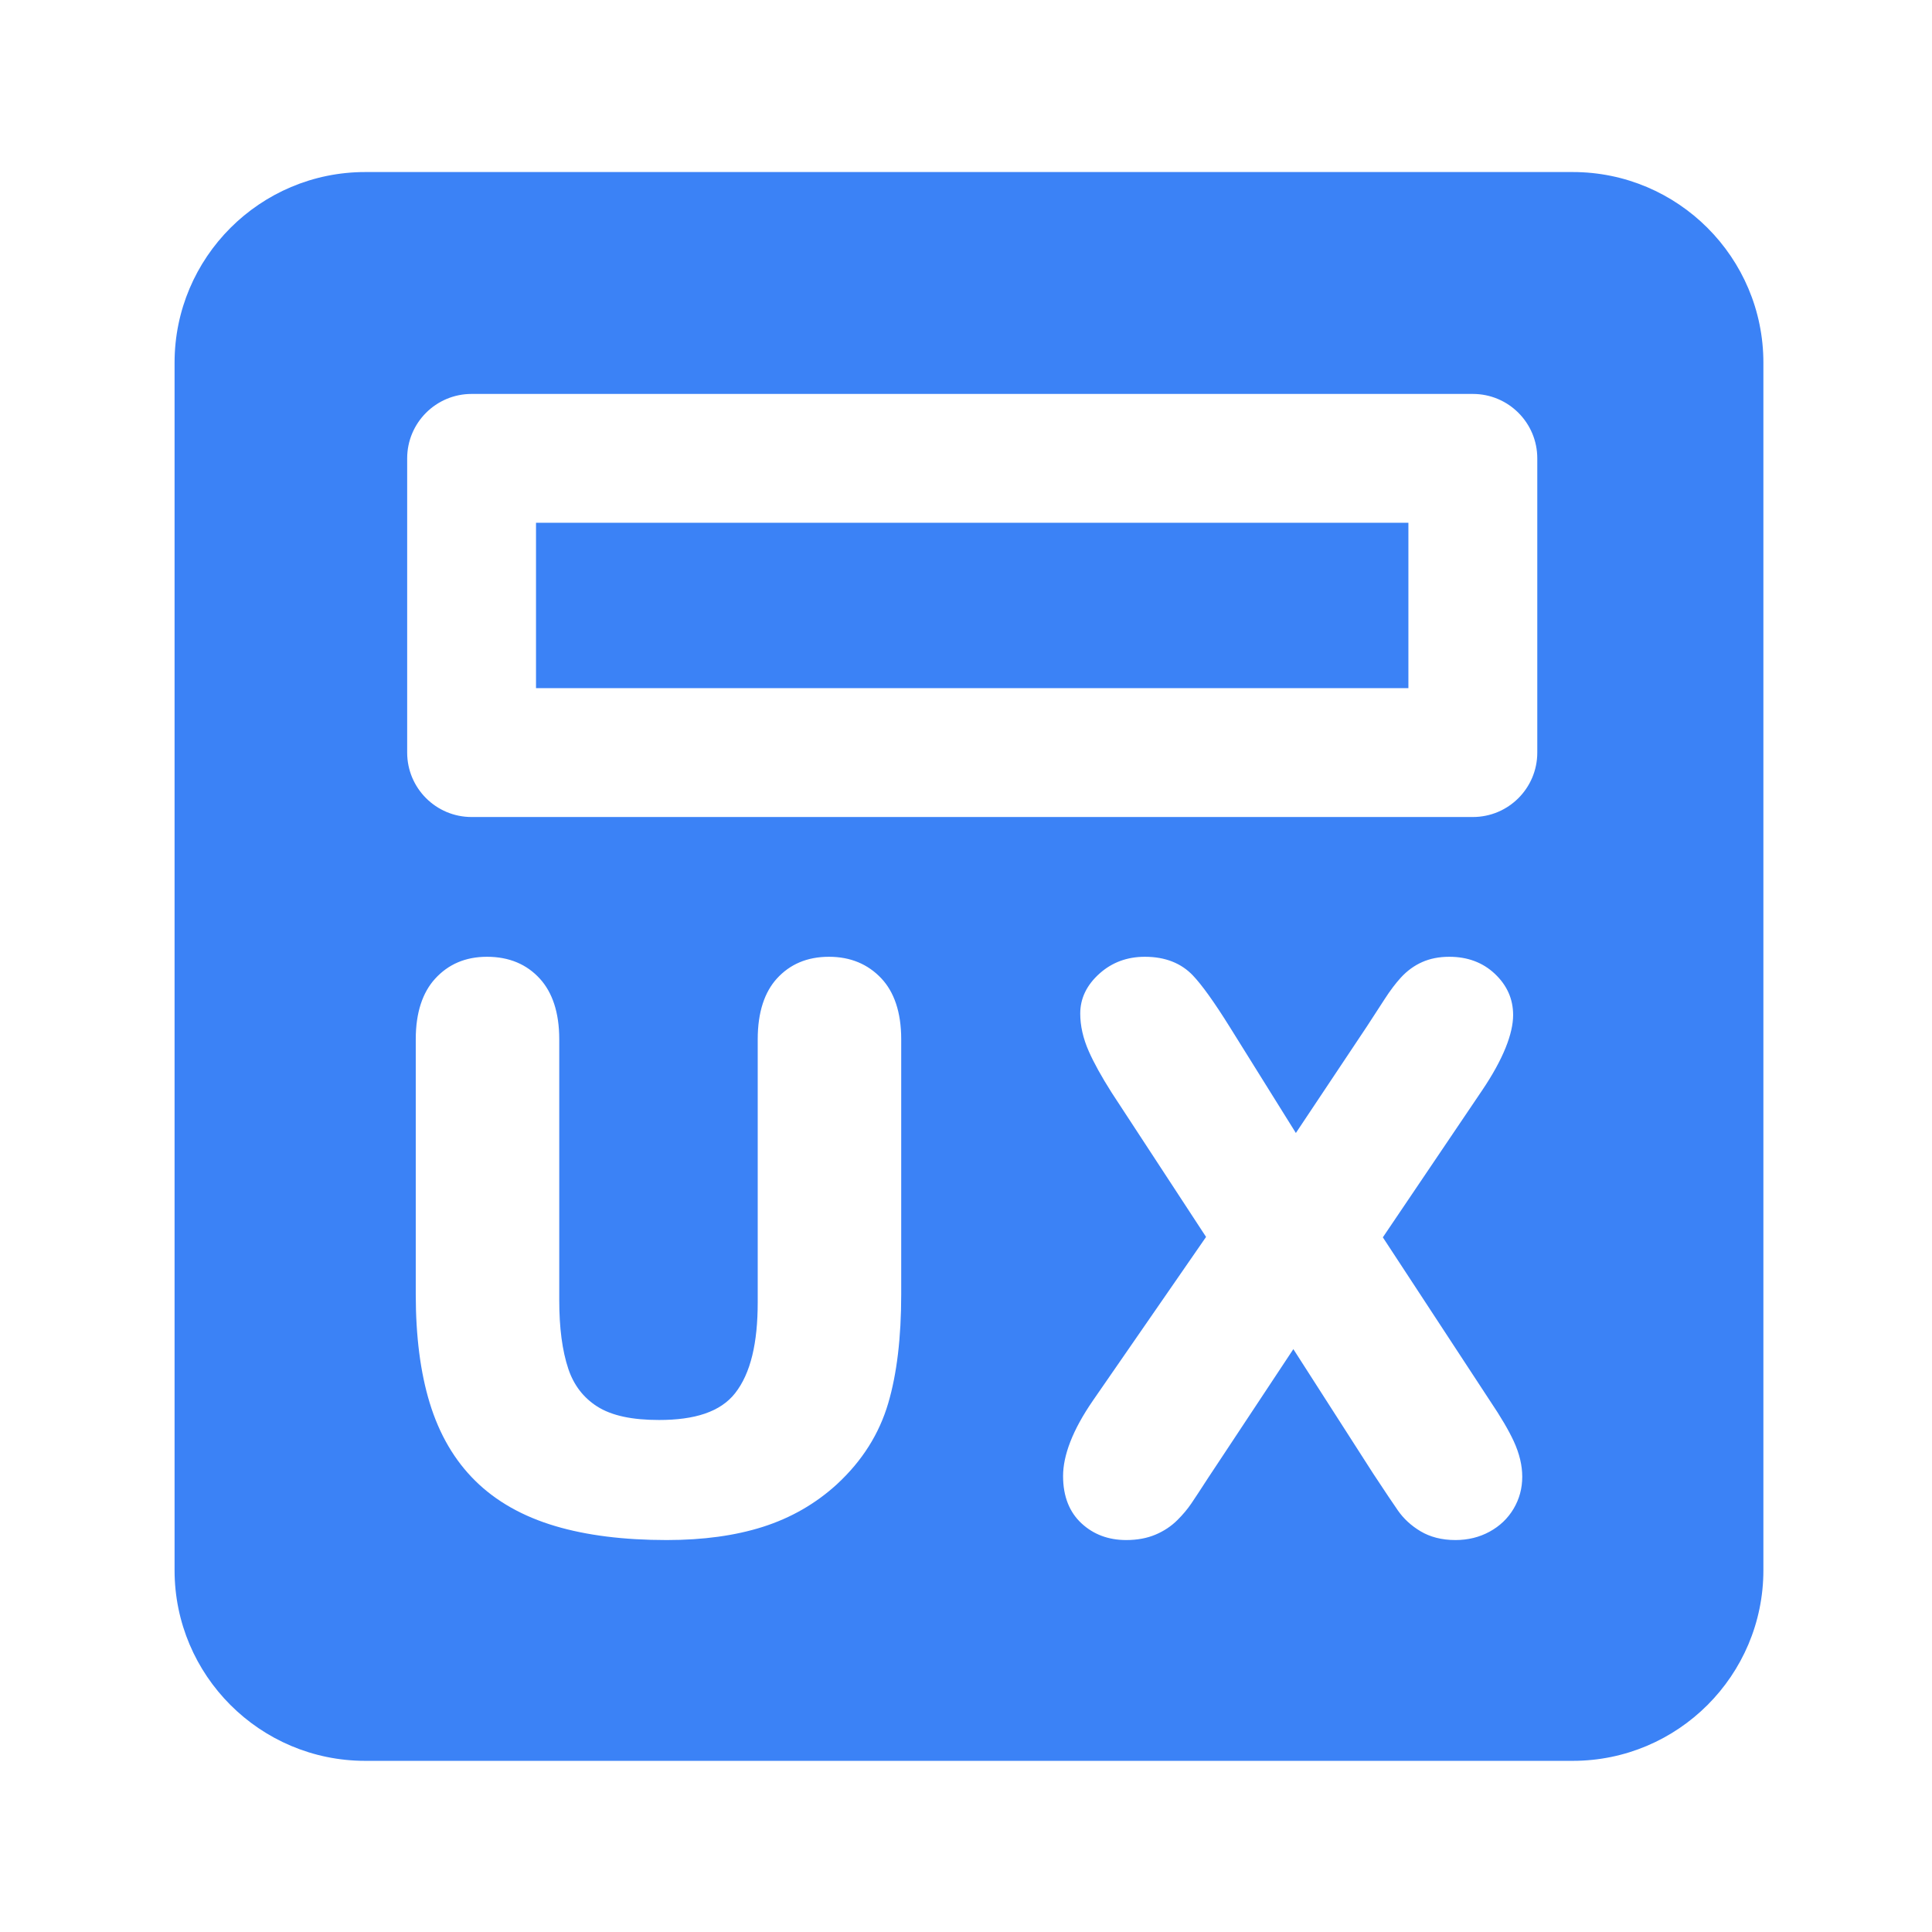 <?xml version="1.0" encoding="UTF-8" standalone="no"?>
<!DOCTYPE svg PUBLIC "-//W3C//DTD SVG 1.1//EN" "http://www.w3.org/Graphics/SVG/1.1/DTD/svg11.dtd">
<svg width="100%" height="100%" viewBox="0 0 500 500" version="1.1" xmlns="http://www.w3.org/2000/svg" xmlns:xlink="http://www.w3.org/1999/xlink" xml:space="preserve" xmlns:serif="http://www.serif.com/" style="fill-rule:evenodd;clip-rule:evenodd;stroke-linejoin:round;stroke-miterlimit:2;">
    <g transform="matrix(1,0,0,1,-578.667,-578)">
        <g id="ux" transform="matrix(0.535,0,0,0.535,-894.592,570.658)">
            <rect x="2754.99" y="13.729" width="935" height="935" style="fill:none;"/>
            <g transform="matrix(1.87,0,0,1.87,-3478.34,-1089.39)">
                <path d="M3788.83,683.724L3788.83,996.084C3788.83,1023.31 3766.73,1045.4 3739.51,1045.4L3427.15,1045.4C3399.93,1045.4 3377.83,1023.31 3377.83,996.084L3377.83,683.724C3377.83,656.504 3399.93,634.404 3427.15,634.404L3739.51,634.404C3766.73,634.404 3788.83,656.504 3788.83,683.724ZM3730.34,708.47C3730.34,699.266 3722.88,691.804 3713.67,691.804L3454.66,691.804C3445.46,691.804 3438,699.266 3438,708.47L3438,784.581C3438,793.786 3445.46,801.247 3454.66,801.247L3713.67,801.247C3722.88,801.247 3730.34,793.786 3730.34,784.581L3730.34,708.47ZM3697,725.137L3697,767.914L3471.33,767.914L3471.33,725.137L3697,725.137ZM3440.22,924.732C3440.22,935.594 3441.43,944.932 3443.81,952.751C3446.32,960.984 3450.28,967.716 3455.64,972.986C3460.98,978.247 3467.87,982.169 3476.34,984.679C3484.39,987.065 3493.98,988.284 3505.14,988.284C3514.61,988.284 3522.88,987.134 3529.96,984.887C3537.28,982.561 3543.7,978.862 3549.23,973.799L3549.24,973.782C3555.73,967.775 3560.12,960.792 3562.45,952.852C3564.66,945.339 3565.8,935.968 3565.8,924.732L3565.8,858.735C3565.8,851.652 3563.92,846.456 3560.66,842.993C3557.2,839.312 3552.69,837.402 3547.1,837.402C3541.46,837.402 3536.99,839.342 3533.62,843.054C3530.49,846.503 3528.68,851.681 3528.68,858.735L3528.68,926.791C3528.68,937.268 3526.88,945.141 3522.83,950.296C3519.01,955.15 3512.37,957.226 3503.15,957.226C3496.28,957.226 3490.91,956.147 3487.09,953.691C3483.55,951.409 3481.1,948.187 3479.7,944.049C3478.1,939.281 3477.34,933.338 3477.34,926.23L3477.34,858.735C3477.34,851.754 3475.52,846.589 3472.35,843.098C3468.96,839.366 3464.41,837.402 3458.64,837.402C3453.08,837.402 3448.62,839.344 3445.21,843.098C3442.03,846.589 3440.22,851.754 3440.22,858.735L3440.22,924.732ZM3615.36,952.249L3615.36,952.255C3610.09,959.896 3607.67,966.441 3607.67,971.725C3607.67,977.125 3609.4,981.167 3612.47,983.995C3615.53,986.811 3619.36,988.284 3624.01,988.284C3626.89,988.284 3629.4,987.797 3631.54,986.9C3633.73,985.981 3635.63,984.721 3637.23,983.133C3638.64,981.733 3639.85,980.294 3640.85,978.82C3641.71,977.557 3643.16,975.35 3645.2,972.197L3667.24,938.896L3687.86,971.04L3687.89,971.088C3691.01,975.818 3693.14,979.003 3694.29,980.643C3695.78,982.774 3697.72,984.567 3700.12,986.001C3702.59,987.477 3705.59,988.284 3709.16,988.284C3712.43,988.284 3715.36,987.551 3717.96,986.14C3720.66,984.673 3722.74,982.675 3724.22,980.171C3725.7,977.675 3726.45,974.924 3726.45,971.912C3726.45,969.02 3725.74,965.942 3724.24,962.698C3722.97,959.951 3720.95,956.486 3718.14,952.319L3690.39,909.978L3716.05,871.993C3721.58,863.811 3724.09,857.231 3724.09,852.463C3724.09,848.342 3722.52,844.762 3719.31,841.76C3716.26,838.911 3712.37,837.402 3707.56,837.402C3704.9,837.402 3702.57,837.884 3700.56,838.775C3698.53,839.675 3696.68,841.009 3695.03,842.809C3693.69,844.277 3692.29,846.123 3690.85,848.36C3689.56,850.349 3688.01,852.742 3686.19,855.537L3667.89,882.986L3650.83,855.629C3646.76,849.091 3643.54,844.635 3641.24,842.222C3638.27,839.108 3634.17,837.402 3628.83,837.402C3624.24,837.402 3620.36,838.854 3617.17,841.678C3613.71,844.738 3612.11,848.251 3612.11,852.088C3612.11,855.22 3612.83,858.493 3614.34,861.892C3615.64,864.831 3617.58,868.353 3620.18,872.449L3620.21,872.5L3644.66,909.872L3615.36,952.249Z" style="fill:rgb(59,130,246);"/>
            </g>
        </g>
    </g>
</svg>
